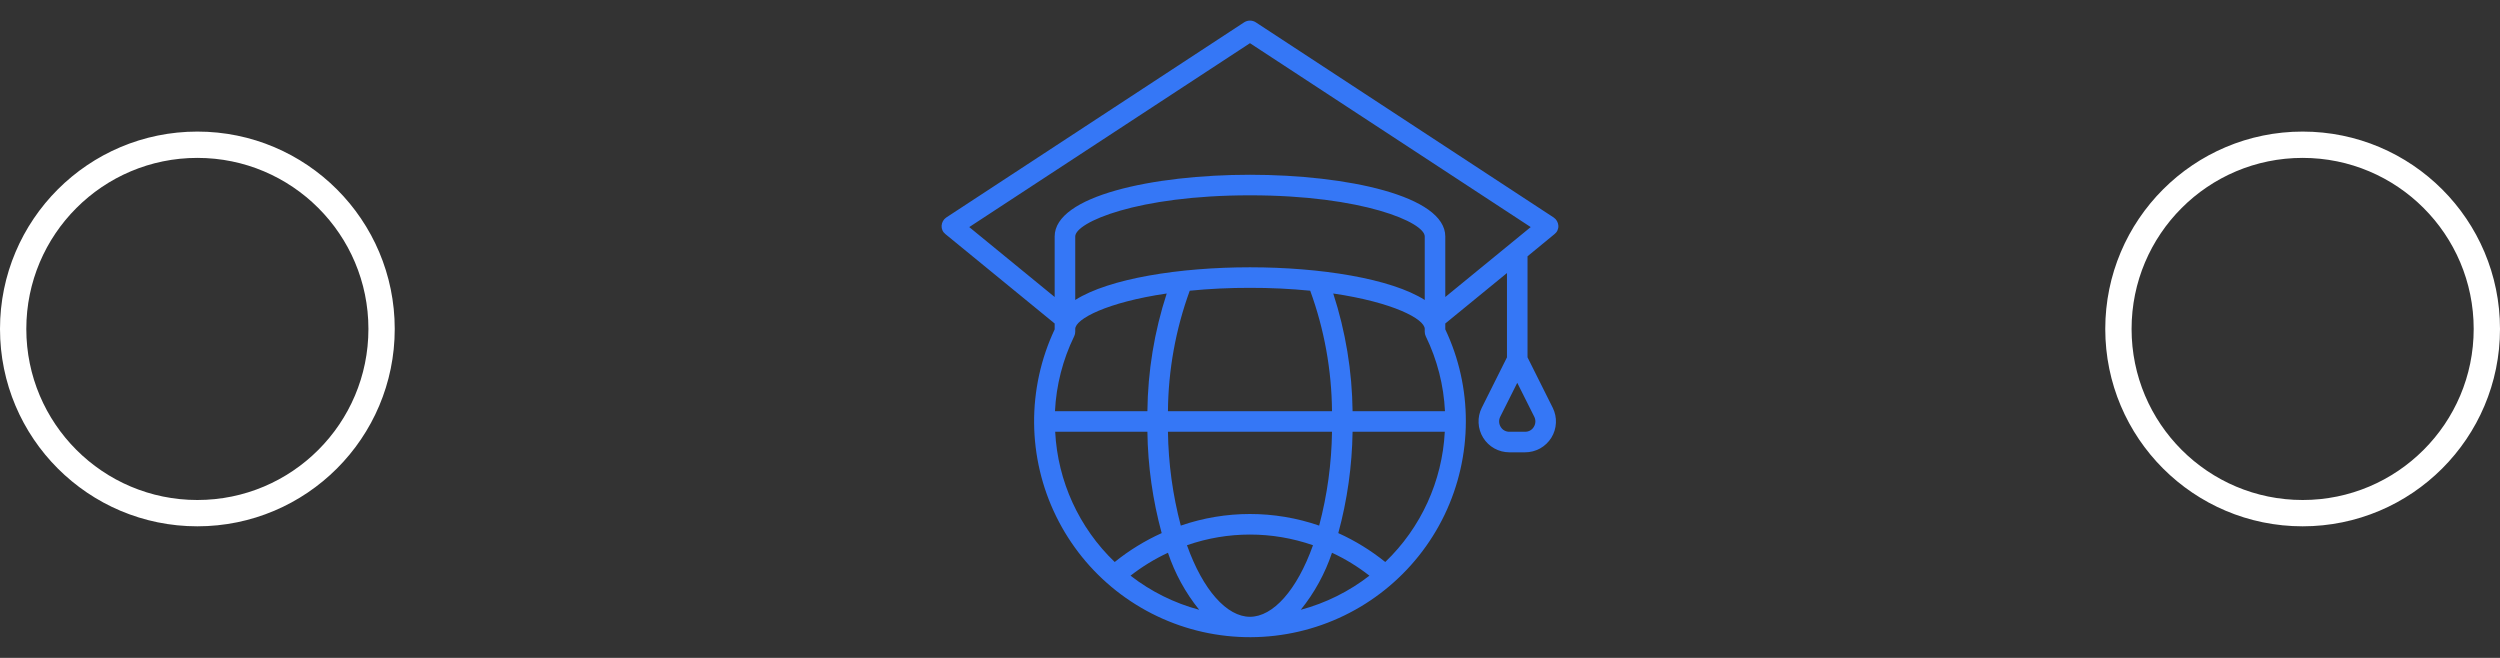 <svg width="95" height="25" viewBox="0 0 95 25" fill="none" xmlns="http://www.w3.org/2000/svg">
<rect x="0" y="0" width="95" height="25" fill="#333333" stroke="none"/>
<path d="M58.046 13.579V9.739L59.073 8.895C59.122 8.857 59.16 8.809 59.185 8.753C59.21 8.697 59.222 8.636 59.218 8.575C59.214 8.513 59.196 8.454 59.165 8.4C59.135 8.347 59.093 8.301 59.042 8.266L47.714 0.844C47.65 0.804 47.575 0.783 47.499 0.783C47.423 0.783 47.349 0.804 47.284 0.844L35.956 8.266C35.906 8.301 35.863 8.347 35.833 8.4C35.803 8.454 35.785 8.513 35.781 8.575C35.777 8.636 35.788 8.697 35.813 8.753C35.838 8.809 35.877 8.857 35.925 8.895L40.077 12.293V12.516C39.554 13.628 39.287 14.844 39.296 16.073C39.306 17.302 39.591 18.513 40.132 19.617C40.672 20.721 41.453 21.689 42.418 22.45C43.383 23.211 44.507 23.746 45.706 24.015C46.906 24.283 48.15 24.279 49.347 24.002C50.545 23.725 51.665 23.183 52.624 22.415C53.584 21.647 54.359 20.674 54.892 19.566C55.424 18.458 55.701 17.245 55.702 16.016C55.706 14.806 55.439 13.61 54.921 12.516V12.293L57.265 10.376V13.579L56.308 15.493C56.218 15.672 56.176 15.87 56.186 16.07C56.195 16.27 56.255 16.464 56.36 16.634C56.465 16.803 56.612 16.944 56.787 17.041C56.962 17.138 57.159 17.188 57.359 17.188H57.952C58.152 17.188 58.349 17.138 58.524 17.041C58.698 16.944 58.845 16.803 58.951 16.634C59.056 16.464 59.116 16.27 59.125 16.07C59.135 15.87 59.092 15.672 59.003 15.493L58.046 13.579ZM44.382 15.626C44.395 14.063 44.675 12.515 45.21 11.047C45.971 10.972 46.735 10.936 47.499 10.938C48.264 10.936 49.028 10.972 49.788 11.047C50.323 12.515 50.603 14.063 50.616 15.626H44.382ZM50.616 16.407C50.6 17.611 50.436 18.809 50.128 19.973C48.425 19.385 46.574 19.385 44.87 19.973C44.563 18.809 44.399 17.611 44.382 16.407H50.616ZM47.499 10.157C44.827 10.157 42.144 10.583 40.859 11.399V8.985C40.859 8.454 43.202 7.422 47.499 7.422C51.796 7.422 54.14 8.454 54.14 8.985V11.399C52.855 10.583 50.171 10.157 47.499 10.157ZM44.335 11.153C43.865 12.598 43.617 14.106 43.601 15.626H40.089C40.137 14.637 40.386 13.668 40.819 12.778C40.846 12.724 40.859 12.666 40.859 12.606V12.501C40.859 12.122 42.069 11.485 44.335 11.153ZM40.097 16.407H43.601C43.619 17.708 43.802 19.002 44.144 20.258C43.505 20.547 42.905 20.916 42.359 21.356C41.002 20.055 40.193 18.284 40.097 16.407ZM42.96 21.876C43.4 21.532 43.877 21.24 44.382 21.005C44.646 21.792 45.048 22.526 45.569 23.172C44.622 22.918 43.735 22.477 42.96 21.876ZM47.499 23.438C46.624 23.438 45.714 22.43 45.105 20.719C46.655 20.178 48.343 20.178 49.894 20.719C49.284 22.43 48.374 23.438 47.499 23.438ZM49.429 23.172C49.95 22.526 50.352 21.792 50.616 21.005C51.122 21.24 51.599 21.532 52.038 21.876C51.263 22.477 50.376 22.918 49.429 23.172ZM52.64 21.356C52.094 20.916 51.494 20.547 50.855 20.258C51.197 19.002 51.379 17.708 51.398 16.407H54.902C54.806 18.284 53.997 20.055 52.64 21.356ZM51.398 15.626C51.381 14.106 51.133 12.598 50.663 11.153C52.929 11.485 54.14 12.122 54.14 12.501V12.606C54.139 12.666 54.153 12.724 54.179 12.778C54.613 13.668 54.861 14.637 54.909 15.626H51.398ZM54.921 11.286V8.985C54.921 7.446 51.187 6.641 47.499 6.641C43.812 6.641 40.077 7.446 40.077 8.985V11.286L36.831 8.629L47.499 1.641L58.167 8.629L54.921 11.286ZM58.284 16.223C58.25 16.28 58.201 16.328 58.143 16.36C58.085 16.392 58.019 16.408 57.952 16.407H57.359C57.292 16.408 57.226 16.392 57.168 16.36C57.109 16.328 57.061 16.28 57.027 16.223C56.991 16.166 56.971 16.101 56.967 16.034C56.964 15.967 56.977 15.901 57.007 15.84L57.656 14.547L58.304 15.84C58.334 15.901 58.347 15.967 58.344 16.034C58.34 16.101 58.32 16.166 58.284 16.223Z" fill="#3577F6"/>
<circle cx="7.5" cy="12.5" r="7" stroke="white"/>
<circle cx="87.5" cy="12.5" r="7" stroke="white"/>
</svg>
